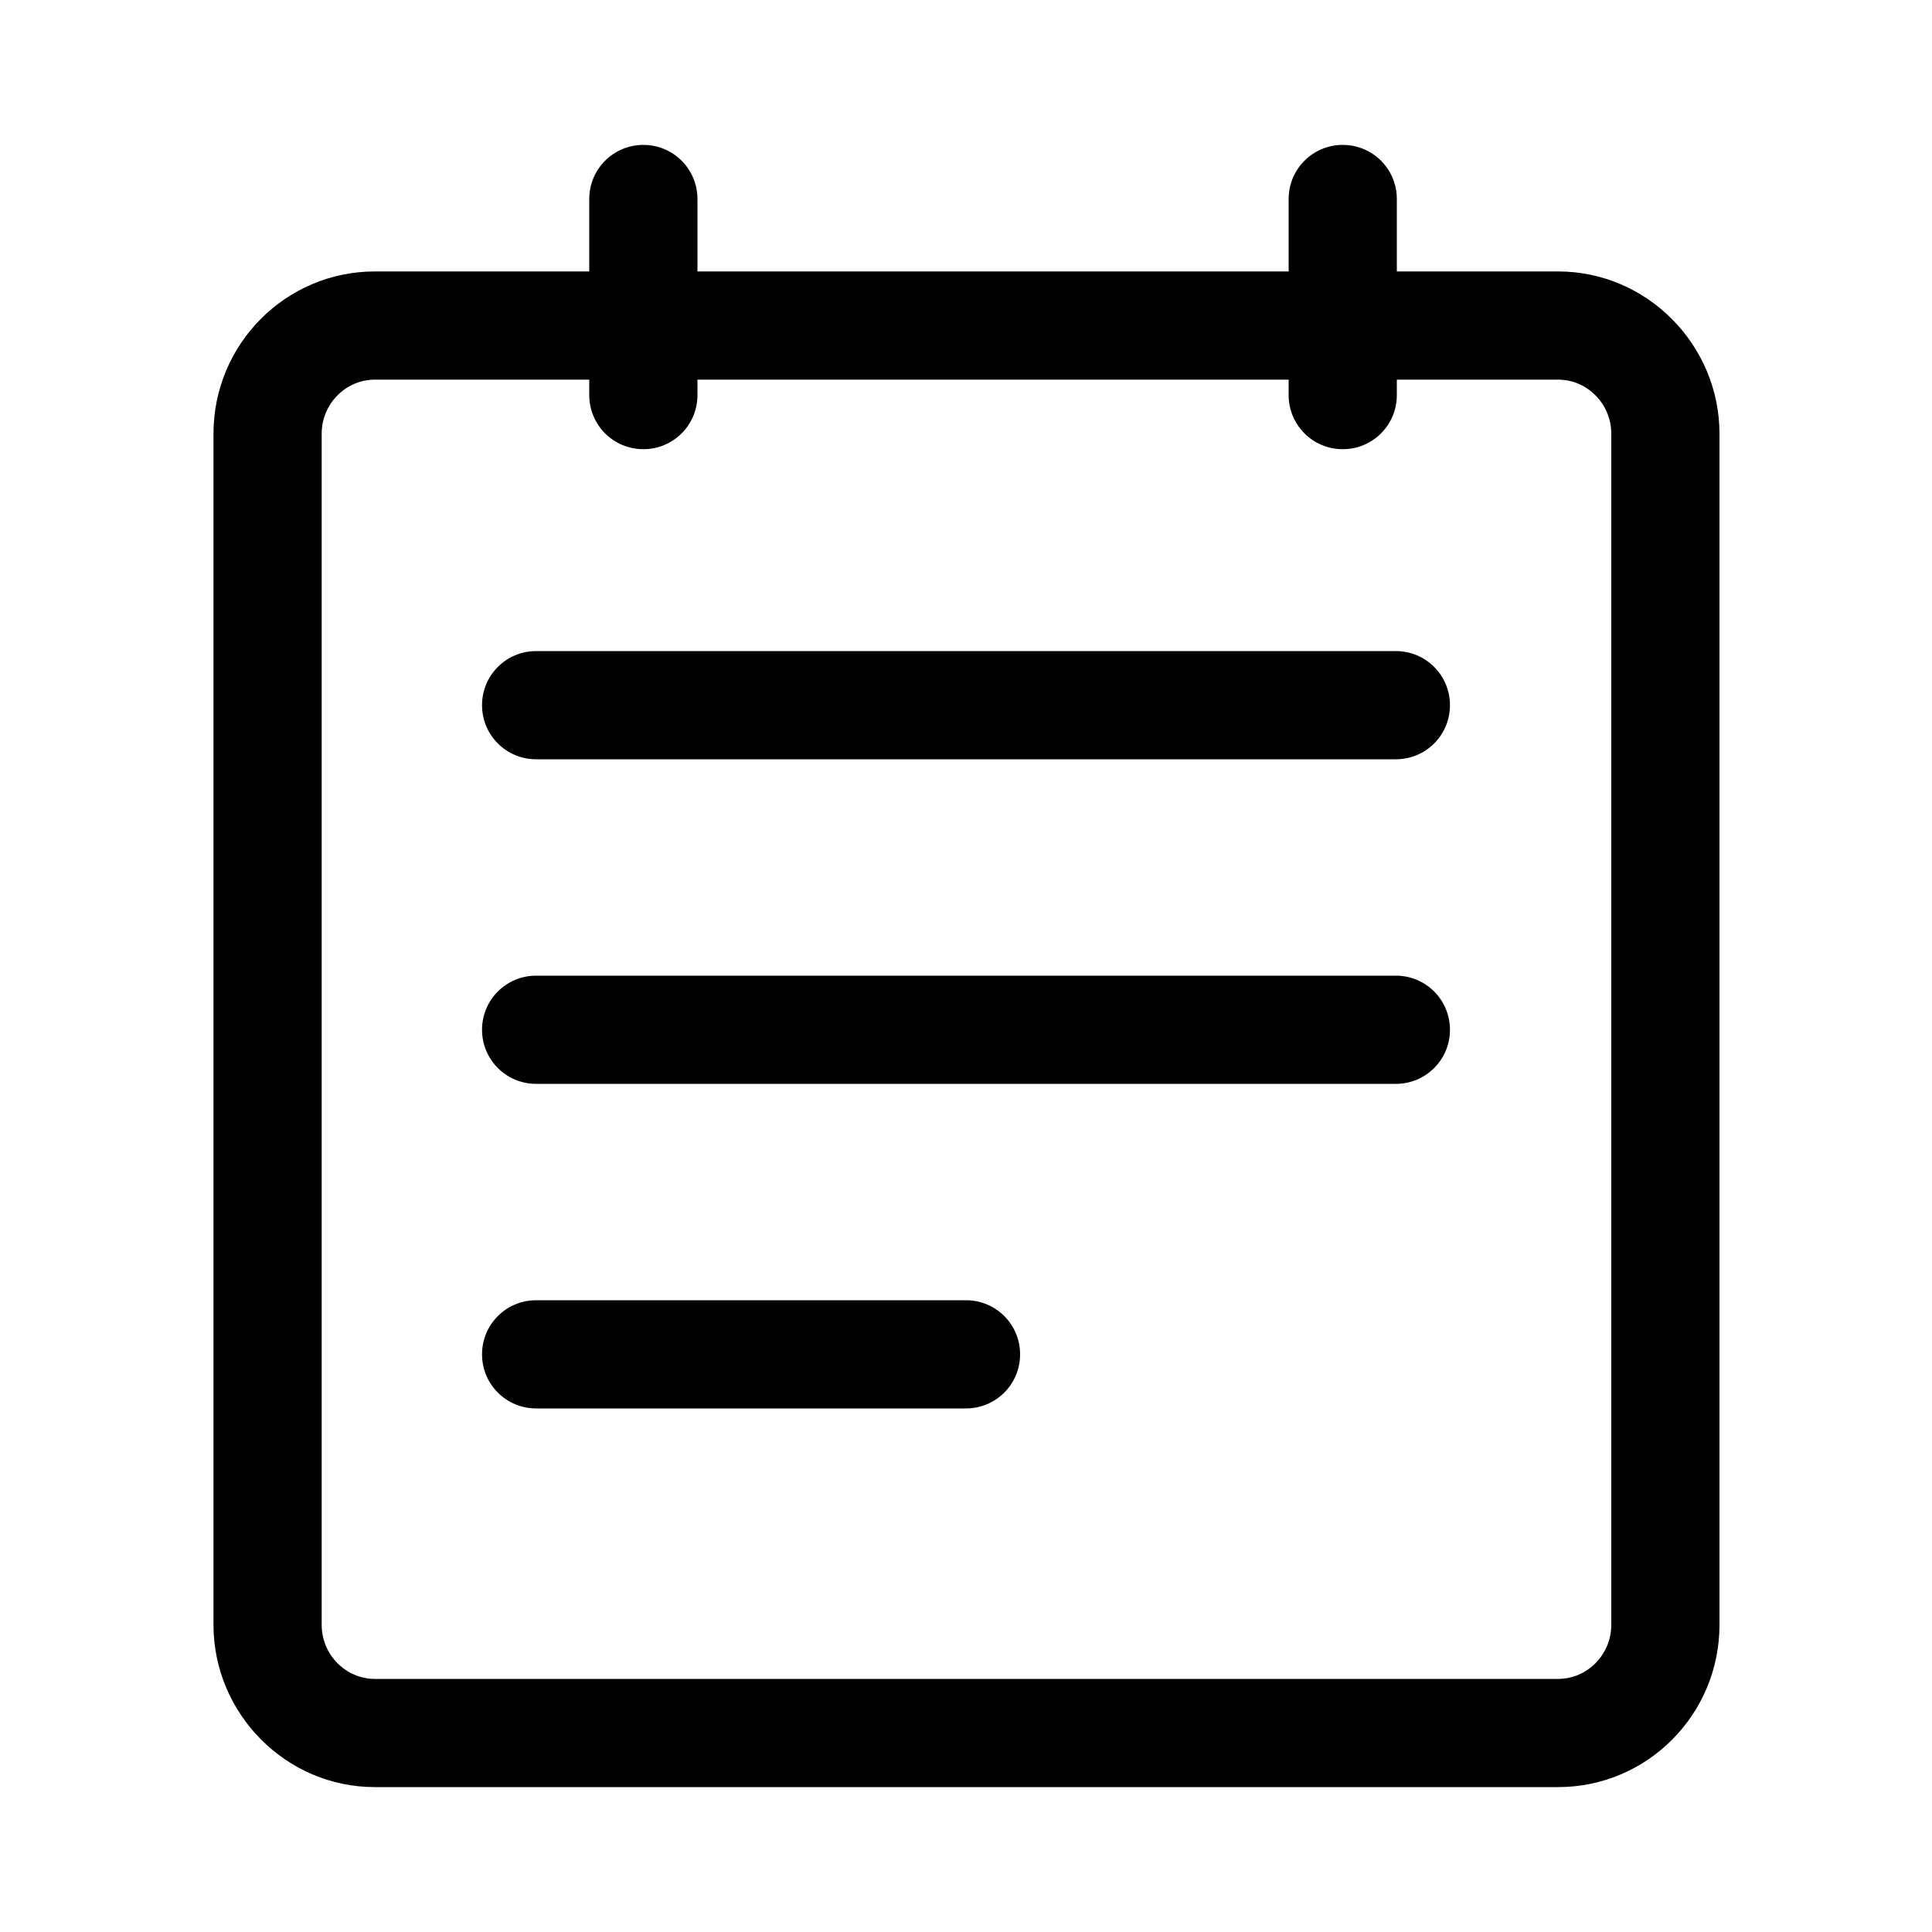 <?xml version="1.0" encoding="utf-8"?>
<!-- Generator: Adobe Illustrator 21.0.0, SVG Export Plug-In . SVG Version: 6.00 Build 0)  -->
<svg version="1.1" id="图层_1" xmlns="http://www.w3.org/2000/svg" xmlns:xlink="http://www.w3.org/1999/xlink" x="0px" y="0px"
	 viewBox="0 0 200 200" style="enable-background:new 0 0 200 200;" xml:space="preserve">
<title>形状结合</title>
<desc>Created with Sketch.</desc>
<path d="M139,15c3.1,0,5.6,2.5,5.6,5.6l0,0v7.5h16.7c9.2,0,16.7,7.6,16.7,16.8l0,0v123.3c0,9.3-7.5,16.8-16.7,16.8l0,0H38.8
	c-9.2,0-16.7-7.6-16.7-16.8l0,0V44.9c0-9.3,7.5-16.8,16.7-16.8l0,0H61v-7.5c0-3.1,2.5-5.6,5.6-5.6c3.1,0,5.6,2.5,5.6,5.6l0,0v7.5
	h61.2v-7.5C133.4,17.5,135.9,15,139,15z M61,39.3H38.8c-3,0-5.5,2.5-5.5,5.6l0,0v123.3c0,3.1,2.5,5.6,5.5,5.6l0,0h122.5
	c3,0,5.5-2.5,5.5-5.6l0,0V44.9c0-3.1-2.5-5.6-5.5-5.6l0,0h-16.7v1.6c0,3.1-2.5,5.6-5.6,5.6c-3.1,0-5.6-2.5-5.6-5.6l0,0v-1.6H72.2
	v1.6c0,3.1-2.5,5.6-5.6,5.6c-3.1,0-5.6-2.5-5.6-5.6l0,0V39.3z M100,134.6c3.1,0,5.6,2.5,5.6,5.6c0,3.1-2.5,5.6-5.6,5.6l0,0H55.5
	c-3.1,0-5.6-2.5-5.6-5.6c0-3.1,2.5-5.6,5.6-5.6l0,0H100z M144.5,101c3.1,0,5.6,2.5,5.6,5.6c0,3.1-2.5,5.6-5.6,5.6l0,0h-89
	c-3.1,0-5.6-2.5-5.6-5.6c0-3.1,2.5-5.6,5.6-5.6l0,0H144.5z M144.5,67.4c3.1,0,5.6,2.5,5.6,5.6c0,3.1-2.5,5.6-5.6,5.6l0,0h-89
	c-3.1,0-5.6-2.5-5.6-5.6c0-3.1,2.5-5.6,5.6-5.6l0,0H144.5z"/>
</svg>
